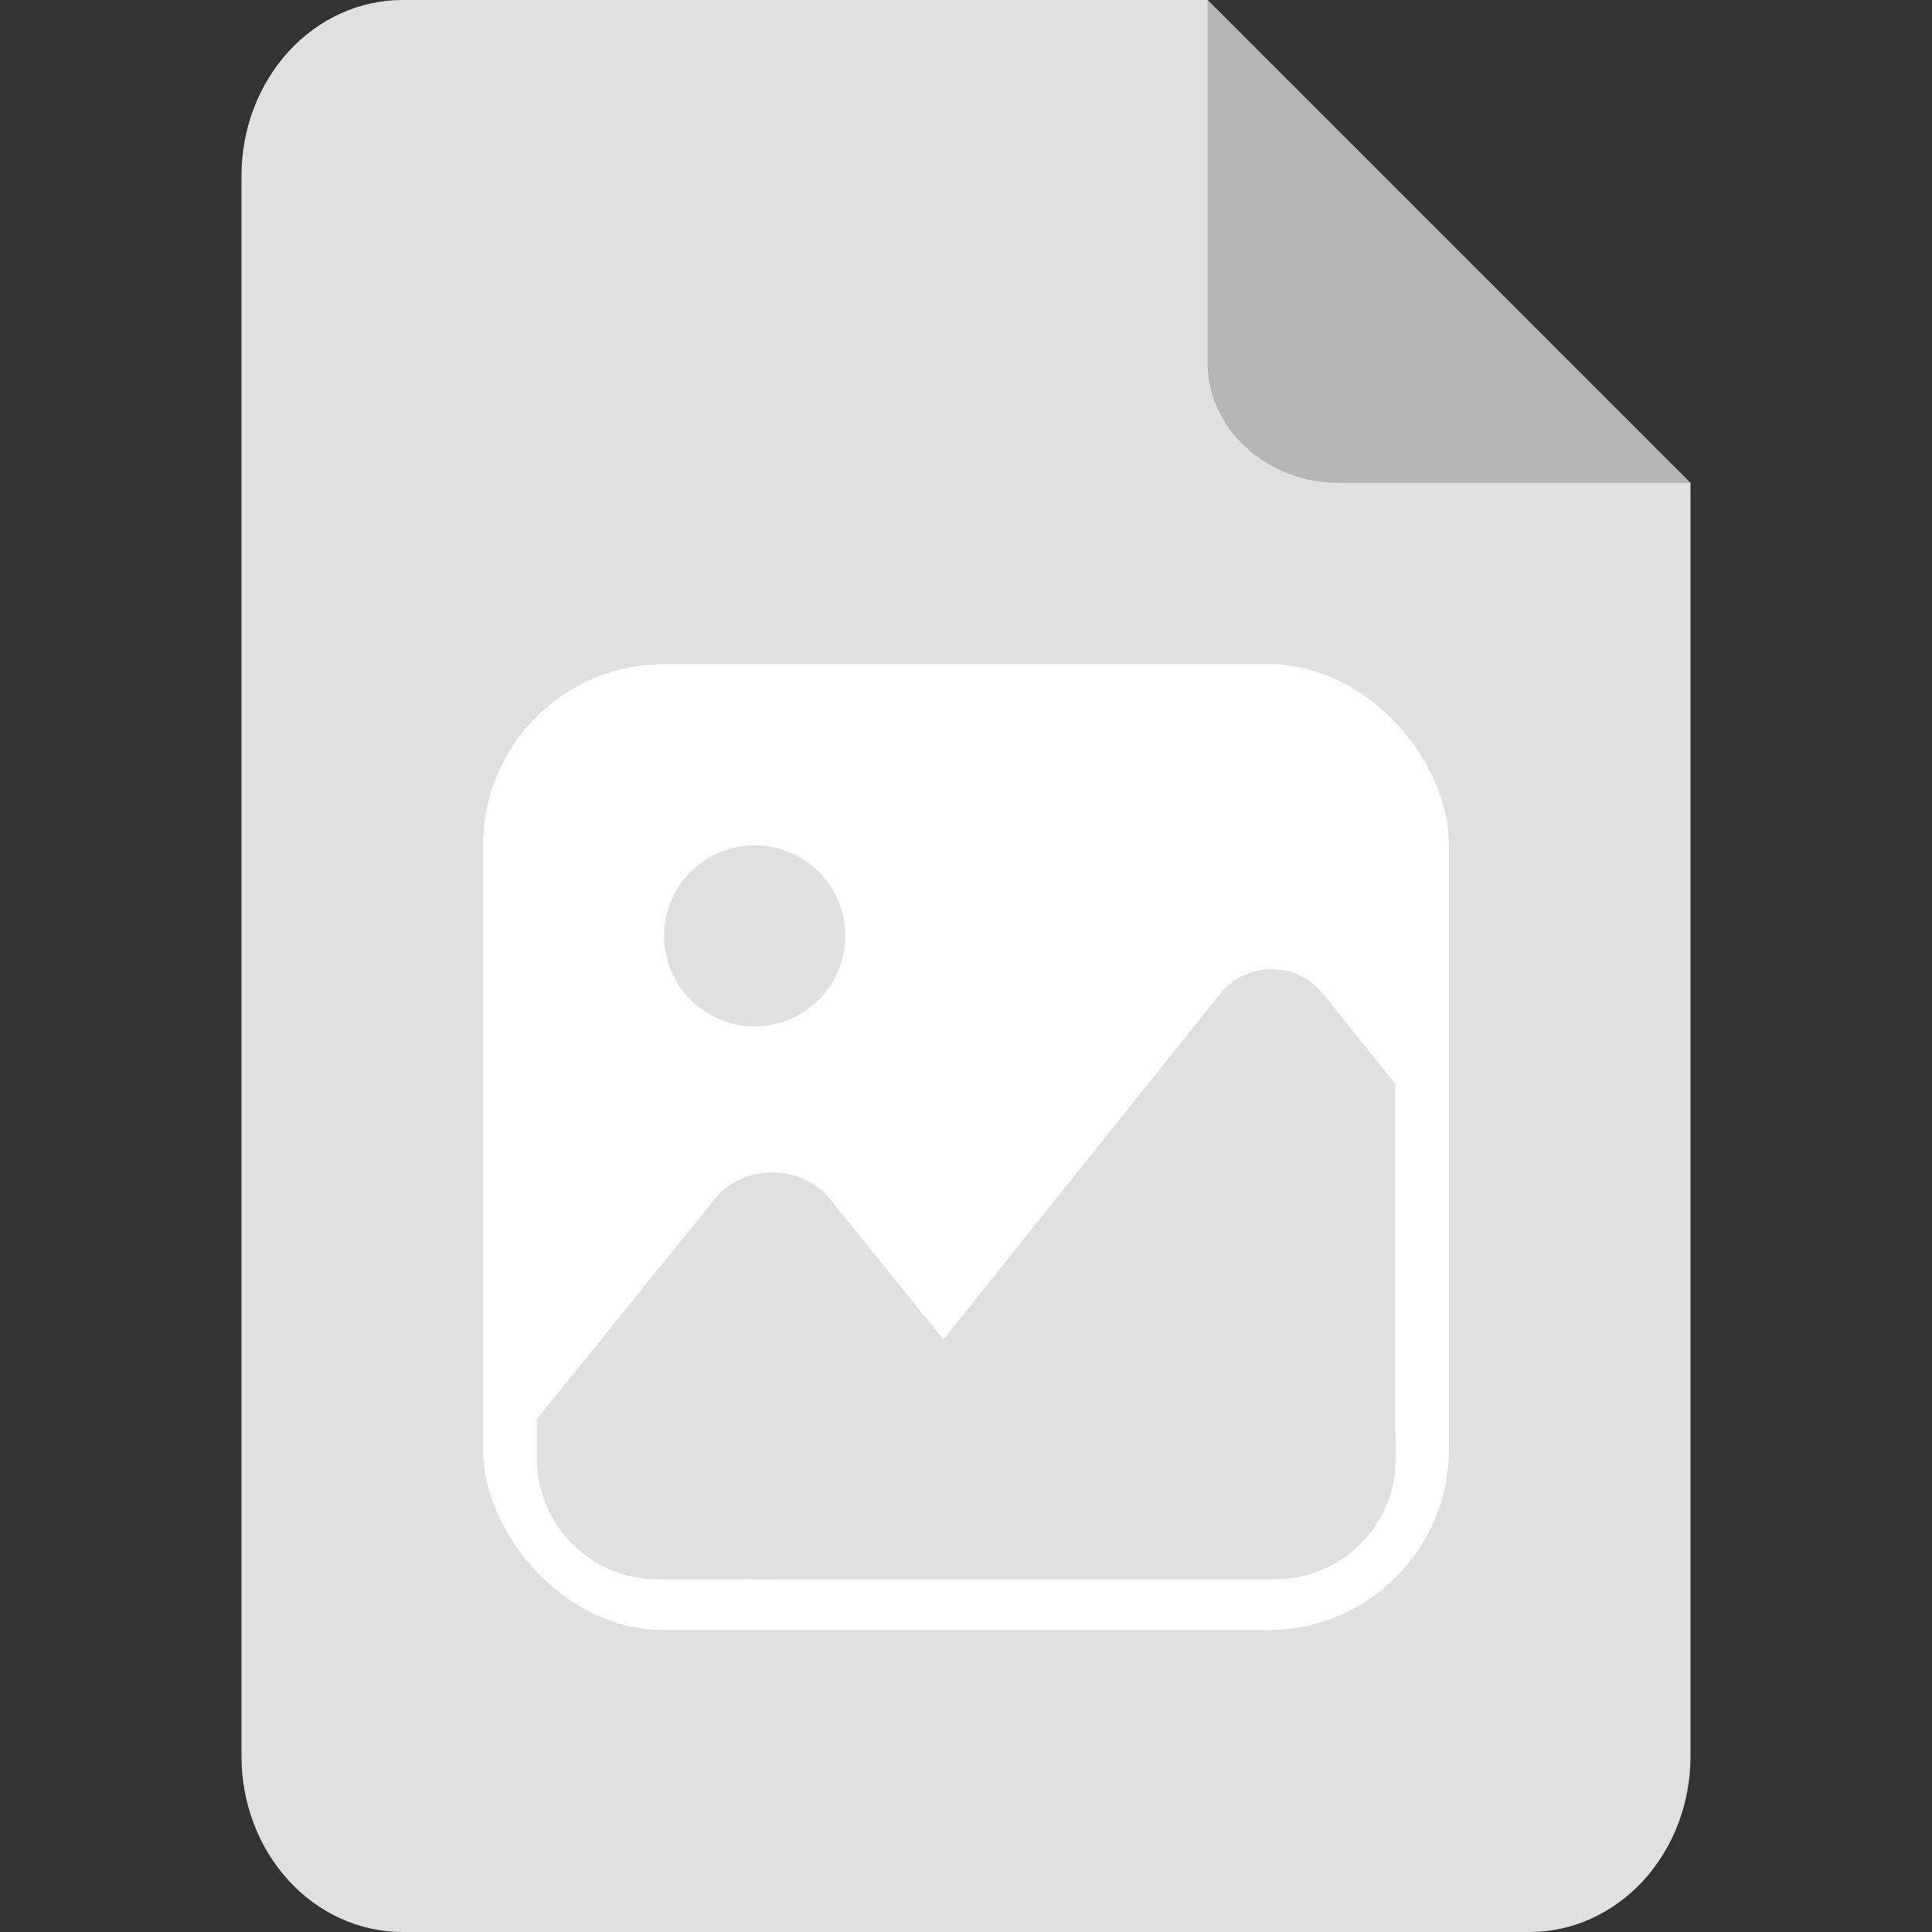 <svg width="32" height="32" viewBox="0 0 32 32" fill="none" xmlns="http://www.w3.org/2000/svg">
<rect x="0" y="0" width="32" height="32" fill="#333333" stroke="none"/>
<path d="M28 29.091C28 29.862 27.719 30.602 27.219 31.148C26.719 31.694 26.041 32 25.333 32H6.667C5.959 32 5.281 31.694 4.781 31.148C4.281 30.602 4 29.862 4 29.091V2.909C4 2.138 4.281 1.398 4.781 0.852C5.281 0.306 5.959 0 6.667 0L20 0L28 8V29.091Z" fill="#E0E0E0"/>
<path d="M20 0L28 8H22.182C21.603 8 21.048 7.789 20.639 7.414C20.23 7.039 20 6.53 20 6V0Z" fill="#B6B6B6"/>
<rect x="8.5" y="11.5" width="15" height="15" rx="2.5" fill="white" stroke="white"/>
<path d="M11 15.5C11 15.898 11.158 16.279 11.439 16.561C11.721 16.842 12.102 17 12.5 17C12.898 17 13.279 16.842 13.561 16.561C13.842 16.279 14 15.898 14 15.5C14 15.102 13.842 14.721 13.561 14.439C13.279 14.158 12.898 14 12.5 14C12.102 14 11.721 14.158 11.439 14.439C11.158 14.721 11 15.102 11 15.5Z" fill="#E0E0E0"/>
<path d="M13.46 19.606C13.568 19.673 13.662 19.755 13.738 19.85L16.004 22.655L12.883 26.158H10.893C9.787 26.158 8.892 25.261 8.893 24.156L8.893 23.631V23.503L11.846 19.85C11.934 19.741 12.045 19.648 12.173 19.578C12.302 19.506 12.445 19.458 12.595 19.436C12.745 19.413 12.899 19.416 13.047 19.446C13.195 19.475 13.336 19.529 13.46 19.606Z" fill="#E0E0E0"/>
<path d="M21.725 16.276C21.795 16.328 21.859 16.39 21.913 16.458L23.112 17.955V23.712C23.115 23.712 23.116 23.897 23.116 24.166C23.118 25.267 22.221 26.158 21.12 26.158C20.931 26.158 20.753 26.158 20.598 26.158H12.445L20.211 16.457C20.298 16.349 20.406 16.258 20.529 16.19C20.653 16.122 20.788 16.078 20.929 16.061C21.07 16.044 21.212 16.054 21.349 16.09C21.486 16.127 21.613 16.19 21.725 16.274V16.276Z" fill="#E0E0E0"/>
</svg>
